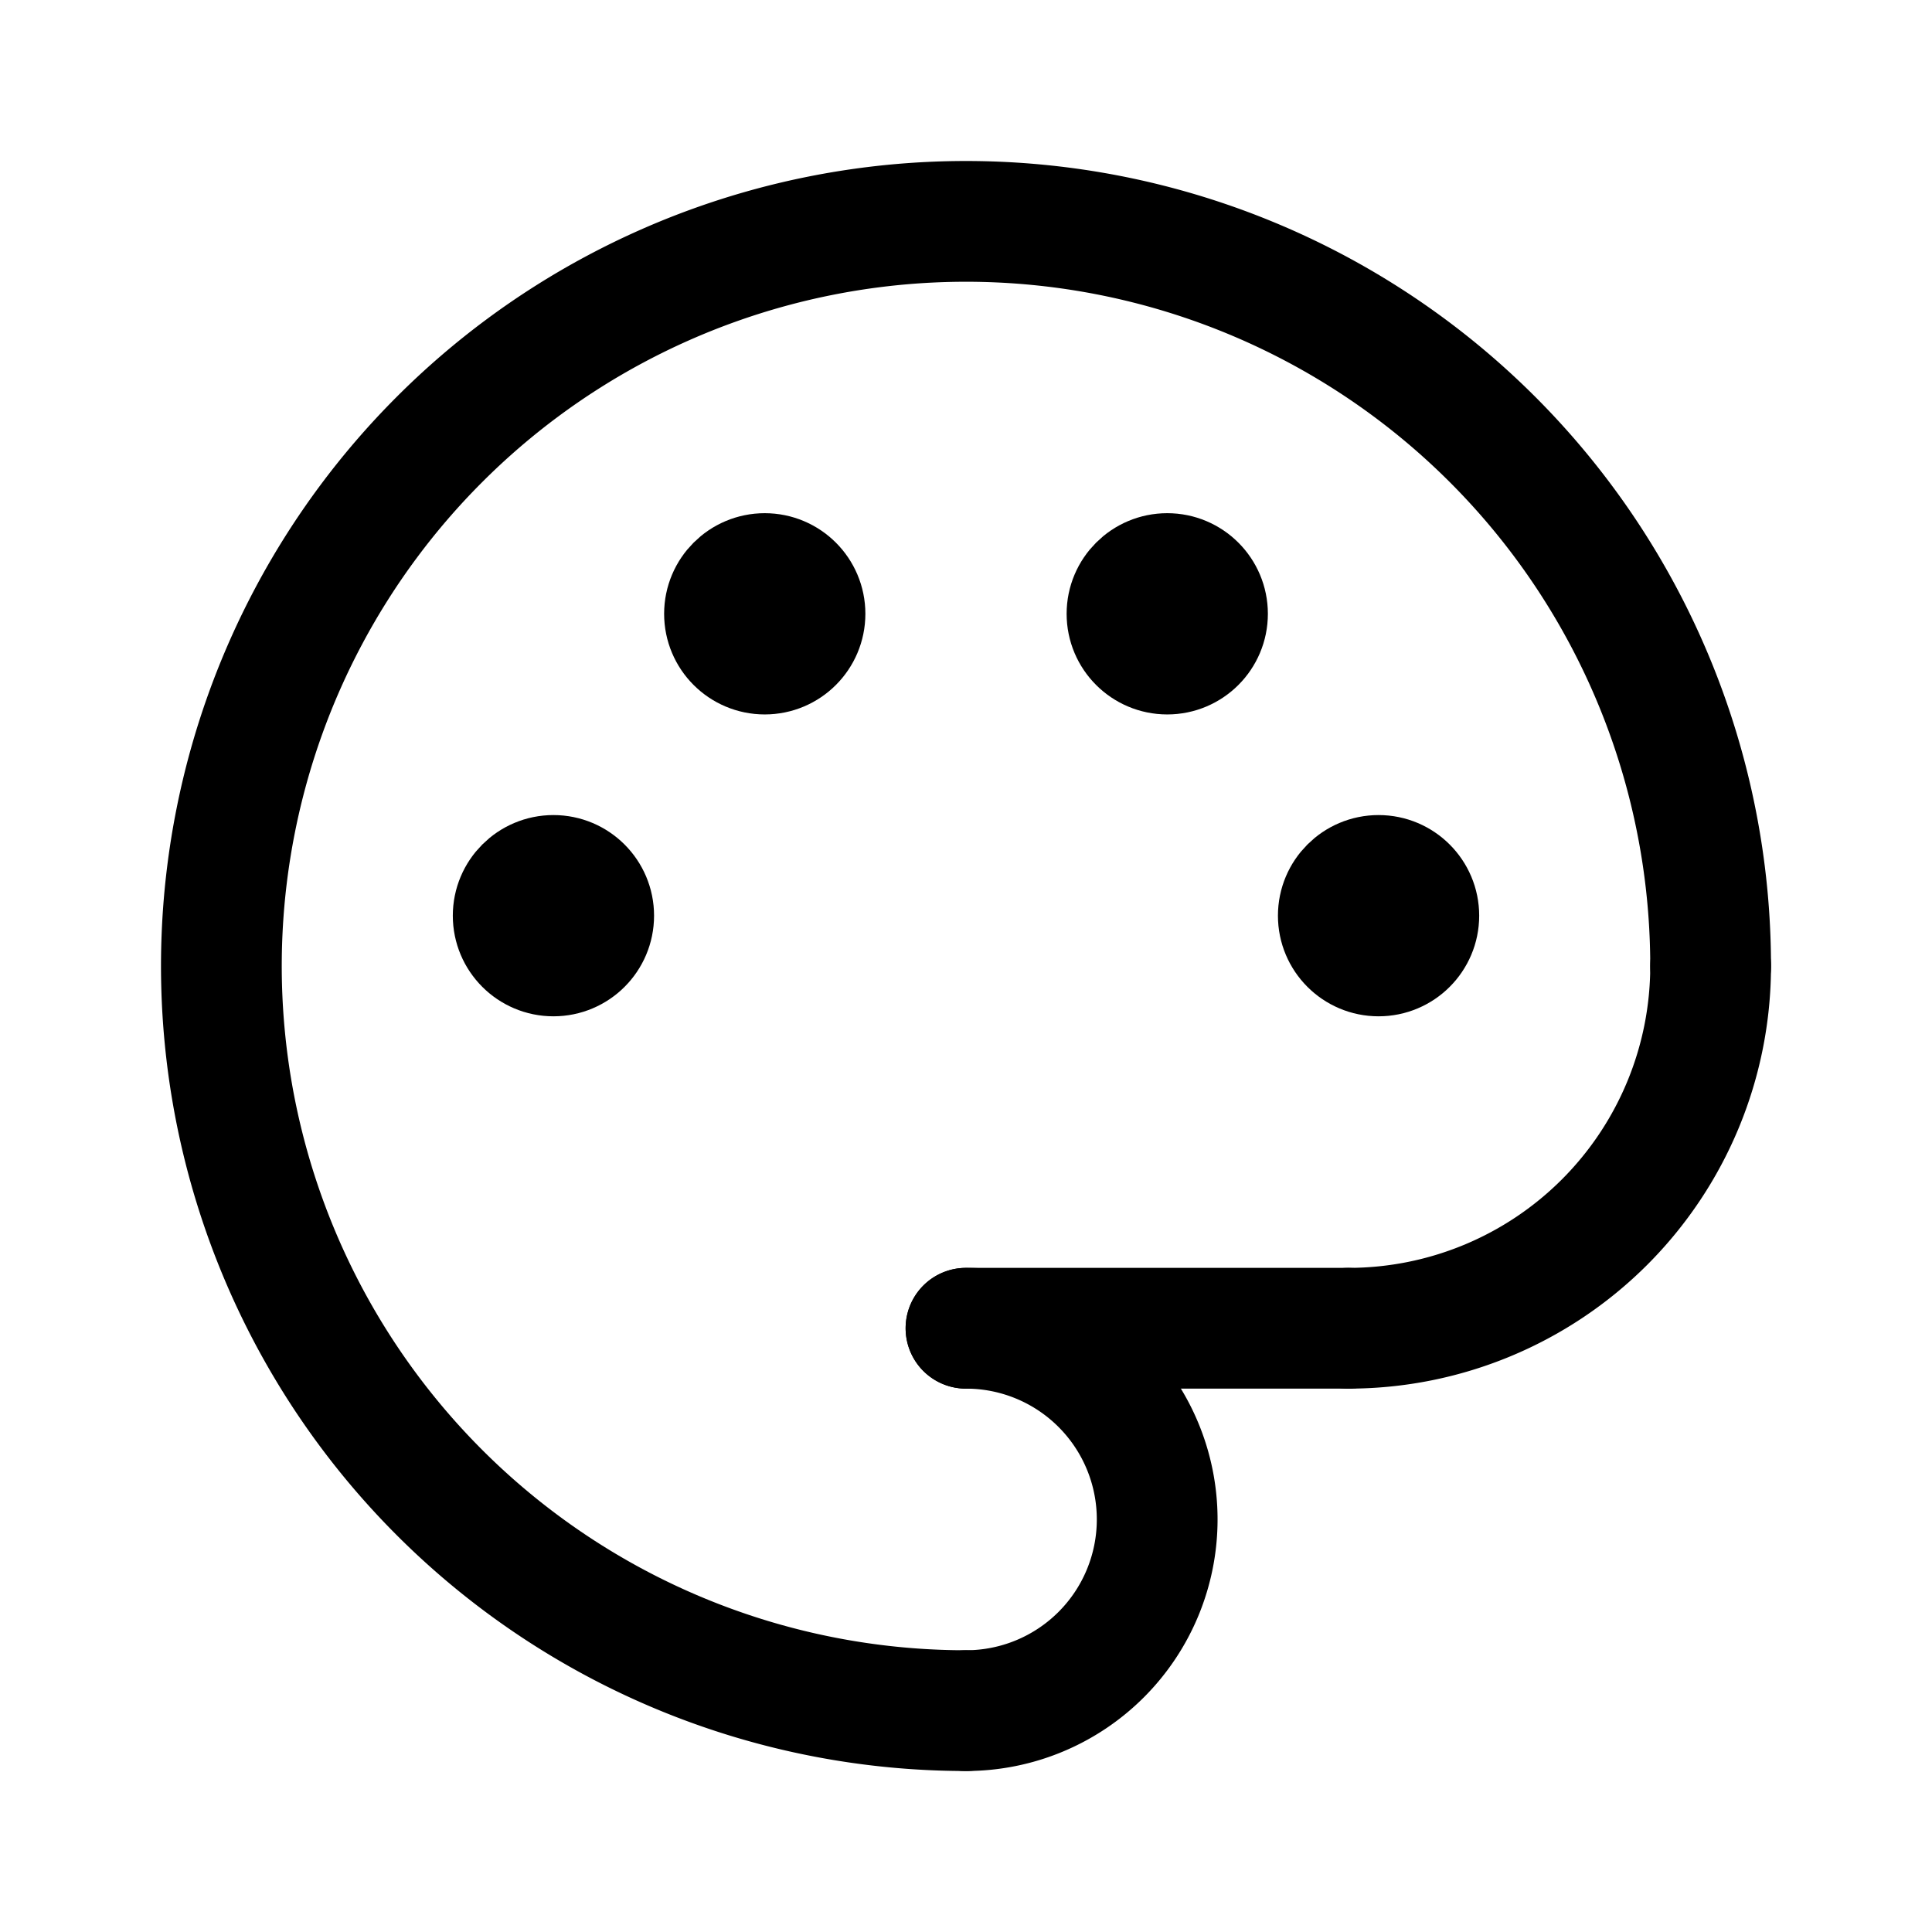 <svg width="76" height="76" viewBox="0 0 192 192" fill="none" xmlns="http://www.w3.org/2000/svg"><path d="M96 132h38m36-36a74.002 74.002 0 0 0-88.437-72.578A74 74 0 0 0 96 170" stroke="#000" stroke-width="12" stroke-linecap="round" stroke-linejoin="round"/><path d="M134 132a36.004 36.004 0 0 0 25.456-10.544A36.004 36.004 0 0 0 170 96m-74 74a19 19 0 0 0 0-38" stroke="#000" stroke-width="12" stroke-linecap="round" stroke-linejoin="round"/><circle cx="76" cy="61" r="5" stroke="#000" stroke-width="10" stroke-linecap="round" stroke-linejoin="round"/><circle cx="55" cy="91" r="5" stroke="#000" stroke-width="10" stroke-linecap="round" stroke-linejoin="round"/><circle cx="116" cy="61" r="5" stroke="#000" stroke-width="10" stroke-linecap="round" stroke-linejoin="round"/><circle cx="137" cy="91" r="5" stroke="#000" stroke-width="10" stroke-linecap="round" stroke-linejoin="round"/></svg>